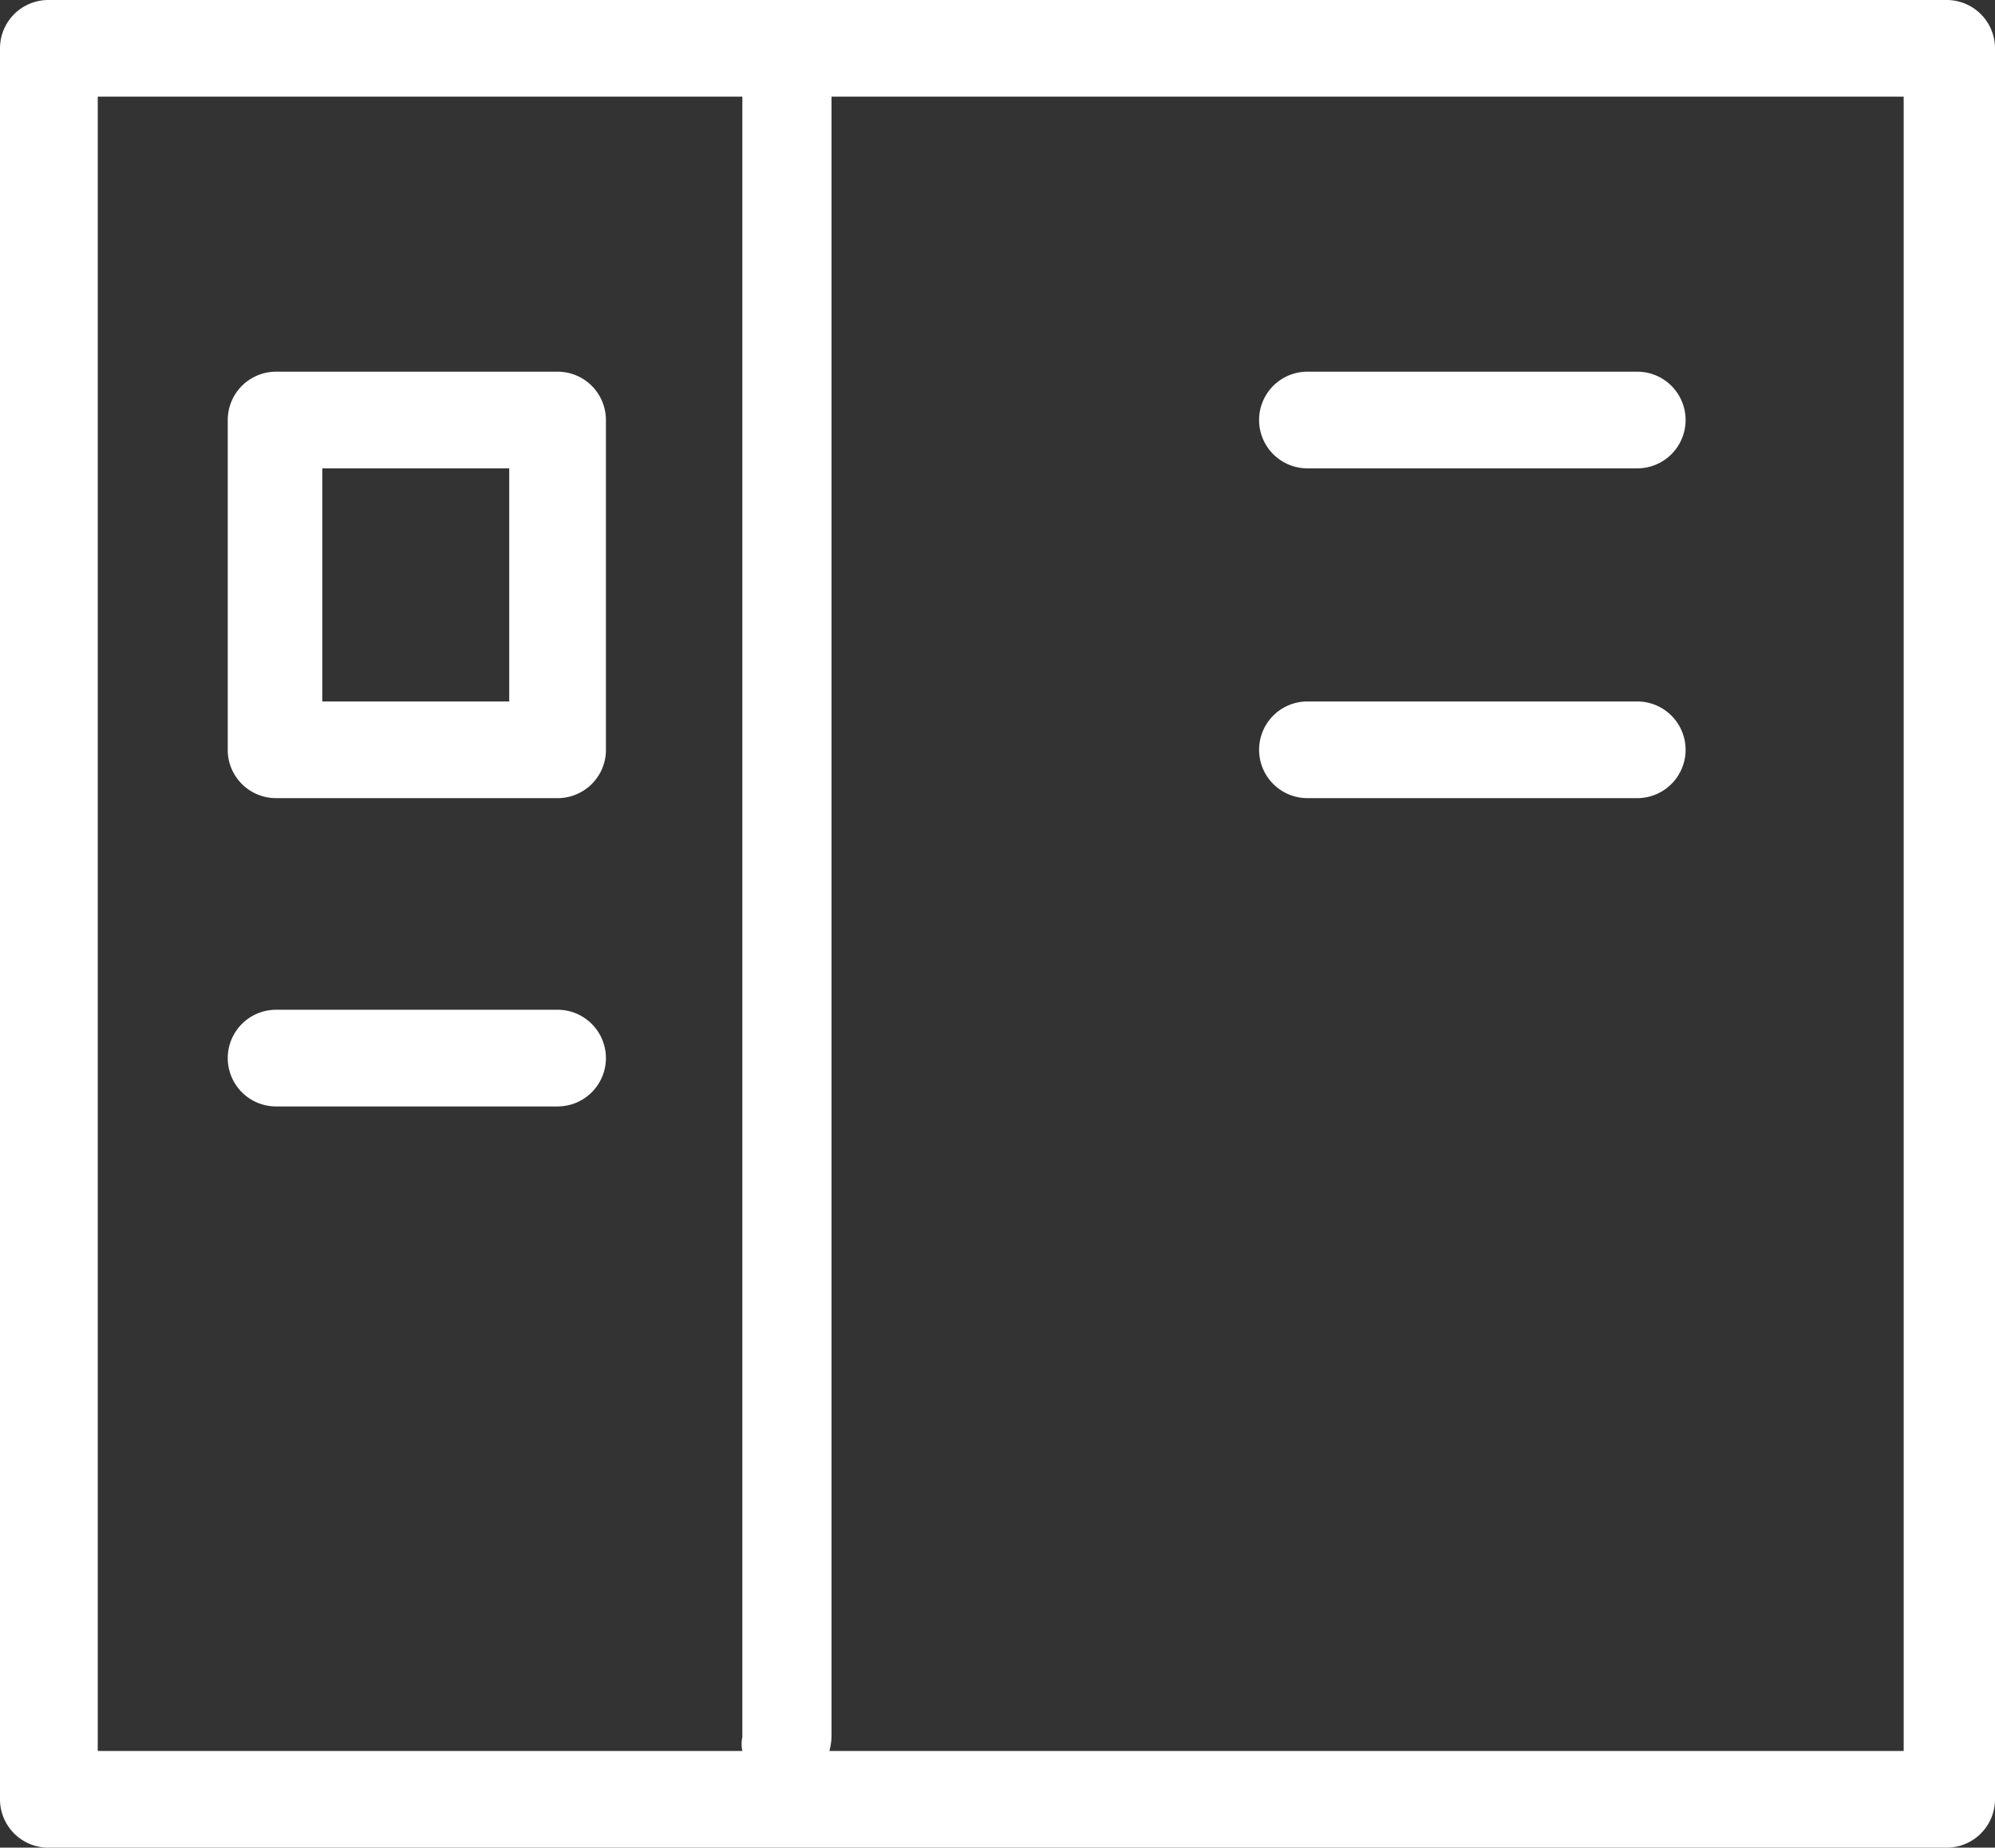 <svg xmlns="http://www.w3.org/2000/svg" viewBox="0 0 18.57 17.2"><rect x="0" y="0" width="18.57" height="17.2" fill="#333333" stroke="none"/><defs><style>.cls-1{fill:#fff;}</style></defs><title>dashboard-alt</title><g id="Layer_2" data-name="Layer 2"><g id="Layer_1-2" data-name="Layer 1"><path class="cls-1" d="M18.12,17.2H.45A.45.45,0,0,1,0,16.75V.45A.45.45,0,0,1,.45,0H18.12a.45.45,0,0,1,.45.45v16.3A.45.45,0,0,1,18.12,17.2Zm-10.4-.9h10V.9H7.74V16.17A.59.59,0,0,1,7.72,16.3Zm-6.81,0h6a.31.31,0,0,1,0-.13V.9H.91ZM15.24,7.43H12.17a.45.45,0,1,1,0-.9h3.07a.45.45,0,1,1,0,.9Zm-10,2.87H2.57a.45.45,0,0,1,0-.9H5.19a.45.45,0,0,1,0,.9Zm0-2.87H2.57A.45.45,0,0,1,2.12,7V3.91a.45.45,0,0,1,.45-.45H5.19a.45.45,0,0,1,.45.45V7A.45.45,0,0,1,5.19,7.43ZM3,6.53H4.74V4.36H3ZM15.24,4.36H12.17a.45.45,0,1,1,0-.9h3.07a.45.45,0,1,1,0,.9Z"/></g></g></svg>